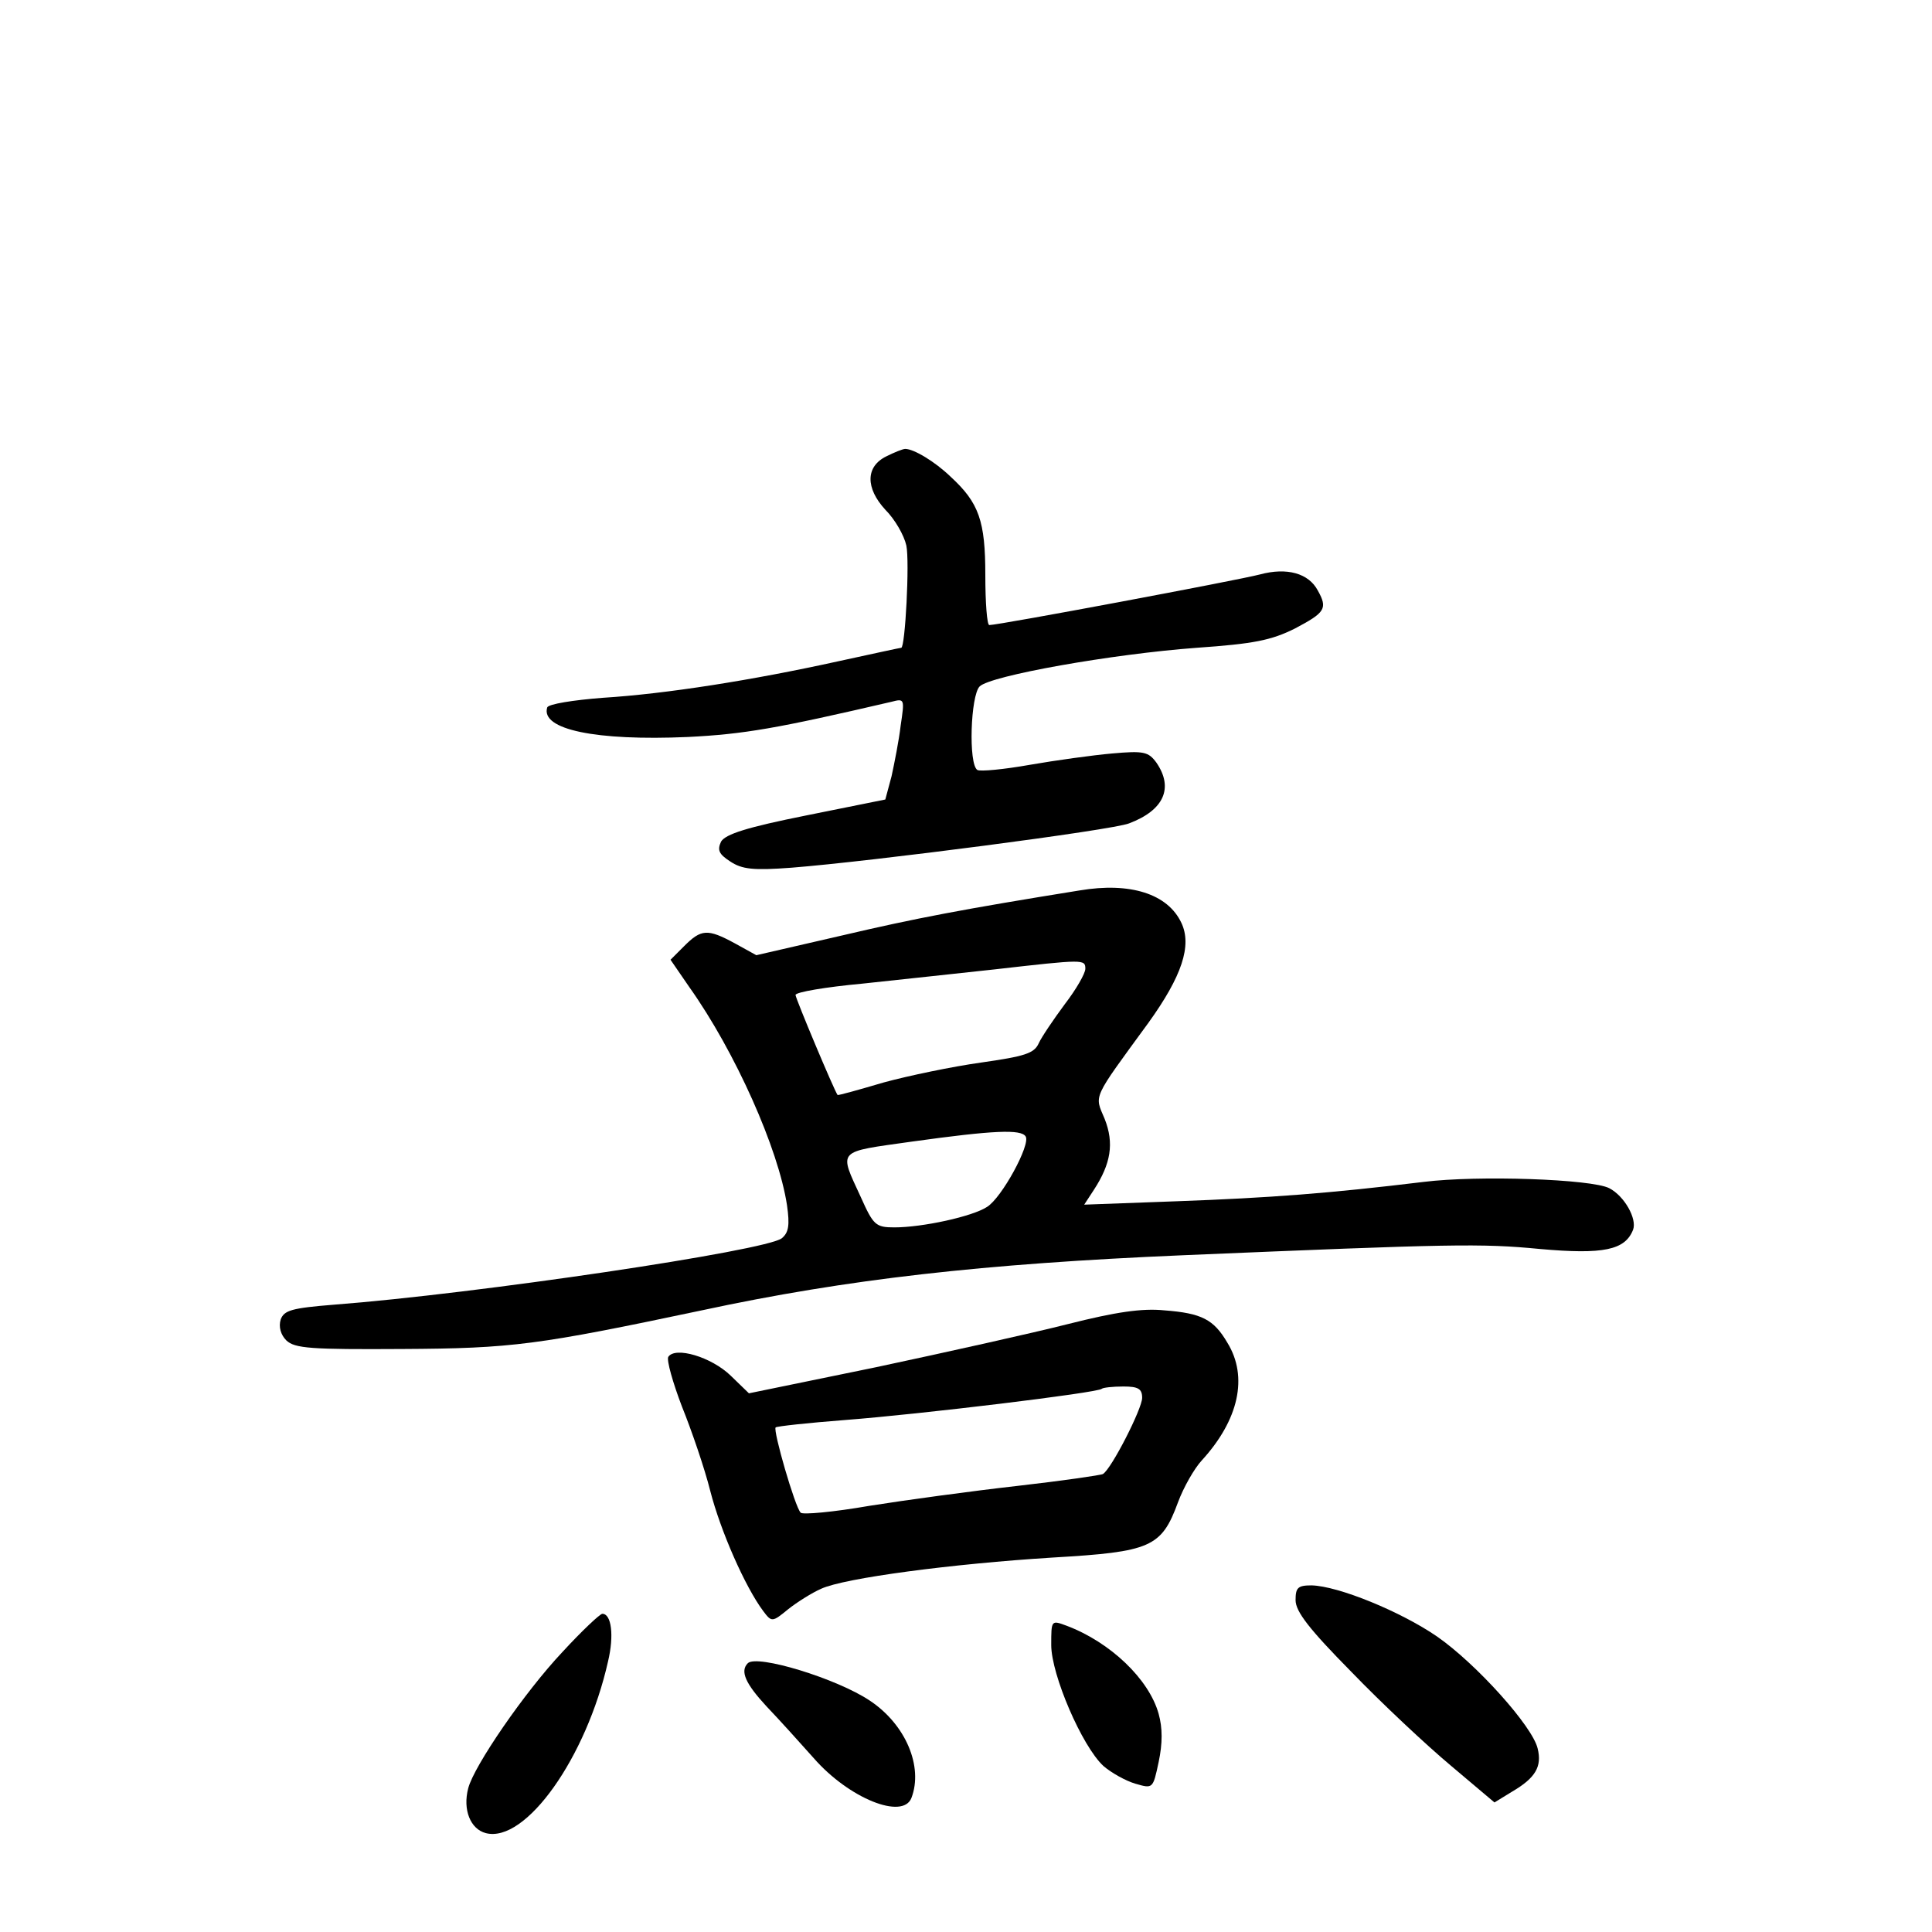 <?xml version="1.0" standalone="no"?>
<!DOCTYPE svg PUBLIC "-//W3C//DTD SVG 20010904//EN"
 "http://www.w3.org/TR/2001/REC-SVG-20010904/DTD/svg10.dtd">
<svg version="1.0" xmlns="http://www.w3.org/2000/svg"
 width="340pt" height="340pt" viewBox="0 0 340 340"
 preserveAspectRatio="xMidYMid meet">
<g transform="translate(0,340) scale(0.1,-0.1)"
fill="#000000" stroke="none">
<path d="M1560 2597 c-37 -18 -37 -56 -2 -94 17 -17 33 -45 37 -63 6 -28 -2
-180 -9 -180 -2 0 -52 -11 -112 -24 -150 -33 -301 -57 -413 -64 -52 -4 -96
-11 -98 -17 -12 -39 86 -59 247 -52 100 5 157 15 359 62 23 6 23 5 16 -42 -3
-26 -11 -66 -16 -89 l-11 -41 -139 -28 c-105 -21 -142 -33 -150 -46 -7 -15 -4
-22 16 -35 21 -14 41 -16 108 -11 140 11 564 66 594 78 61 23 79 62 48 107
-14 19 -22 21 -78 16 -34 -3 -99 -12 -145 -20 -45 -8 -87 -12 -92 -9 -16 10
-12 131 4 147 19 19 233 57 382 68 100 7 131 13 173 34 53 28 58 35 40 67 -16
30 -54 41 -102 28 -38 -10 -459 -89 -476 -89 -4 0 -7 39 -7 88 0 95 -11 127
-61 173 -28 27 -65 49 -80 49 -4 0 -19 -6 -33 -13z"/>
<path d="M1900 1833 c-205 -33 -289 -49 -417 -79 l-152 -35 -38 21 c-48 26
-59 25 -89 -5 l-24 -24 33 -48 c81 -114 157 -285 172 -384 5 -35 3 -48 -9 -58
-26 -22 -539 -98 -788 -117 -75 -6 -88 -10 -94 -26 -4 -13 0 -27 10 -37 15
-14 43 -16 204 -15 194 1 238 7 527 68 256 55 495 82 847 97 475 20 524 21
628 11 112 -10 150 -2 164 34 7 19 -15 59 -42 73 -31 16 -231 23 -327 11 -165
-20 -269 -28 -434 -34 l-163 -6 17 26 c30 46 36 82 19 125 -18 43 -23 32 77
169 59 82 77 136 58 176 -24 51 -90 72 -179 57z m10 -138 c0 -8 -16 -36 -36
-62 -20 -27 -41 -58 -46 -69 -8 -18 -25 -23 -102 -34 -50 -7 -127 -23 -171
-35 -44 -13 -80 -23 -81 -22 -6 8 -74 170 -74 176 0 5 53 14 118 20 64 7 169
18 232 25 158 18 160 18 160 1z m-105 -295 c9 -14 -42 -108 -68 -124 -26 -17
-114 -36 -163 -36 -33 0 -37 4 -59 53 -39 85 -44 79 90 98 144 20 192 22 200
9z"/>
<path d="M1880 1070 c-63 -16 -216 -50 -338 -76 l-224 -46 -32 31 c-34 33 -98
52 -110 33 -3 -6 8 -45 24 -87 17 -42 40 -109 50 -149 18 -70 61 -168 93 -211
15 -20 16 -20 44 3 15 12 42 29 58 36 41 19 231 44 408 55 172 10 191 18 220
97 10 27 29 60 42 74 65 71 82 147 45 207 -24 41 -45 52 -111 57 -39 4 -86 -3
-169 -24z m130 -130 c0 -19 -54 -125 -69 -134 -3 -2 -72 -12 -151 -21 -80 -9
-197 -25 -260 -35 -63 -11 -118 -16 -121 -12 -10 10 -49 145 -44 150 2 2 57 8
122 13 131 10 446 48 452 55 2 2 19 4 38 4 26 0 33 -4 33 -20z"/>
<path d="M2280 584 c0 -20 24 -51 98 -126 53 -55 132 -129 175 -165 l77 -65
31 19 c41 24 53 44 45 76 -9 39 -108 149 -177 197 -64 44 -174 89 -221 90 -24
0 -28 -4 -28 -26z"/>
<path d="M990 493 c-67 -71 -156 -201 -166 -240 -10 -38 4 -72 31 -79 70 -18
177 133 215 302 11 46 6 84 -10 84 -4 0 -36 -30 -70 -67z"/>
<path d="M1850 505 c0 -52 54 -178 92 -213 14 -12 39 -26 56 -31 31 -9 31 -9
41 38 7 33 7 60 0 85 -17 61 -85 126 -162 155 -27 10 -27 10 -27 -34z"/>
<path d="M1316 473 c-14 -14 -4 -36 33 -76 22 -23 59 -64 83 -91 62 -71 157
-109 172 -70 21 55 -10 129 -73 171 -58 39 -199 82 -215 66z"/>
</g>
</svg>
